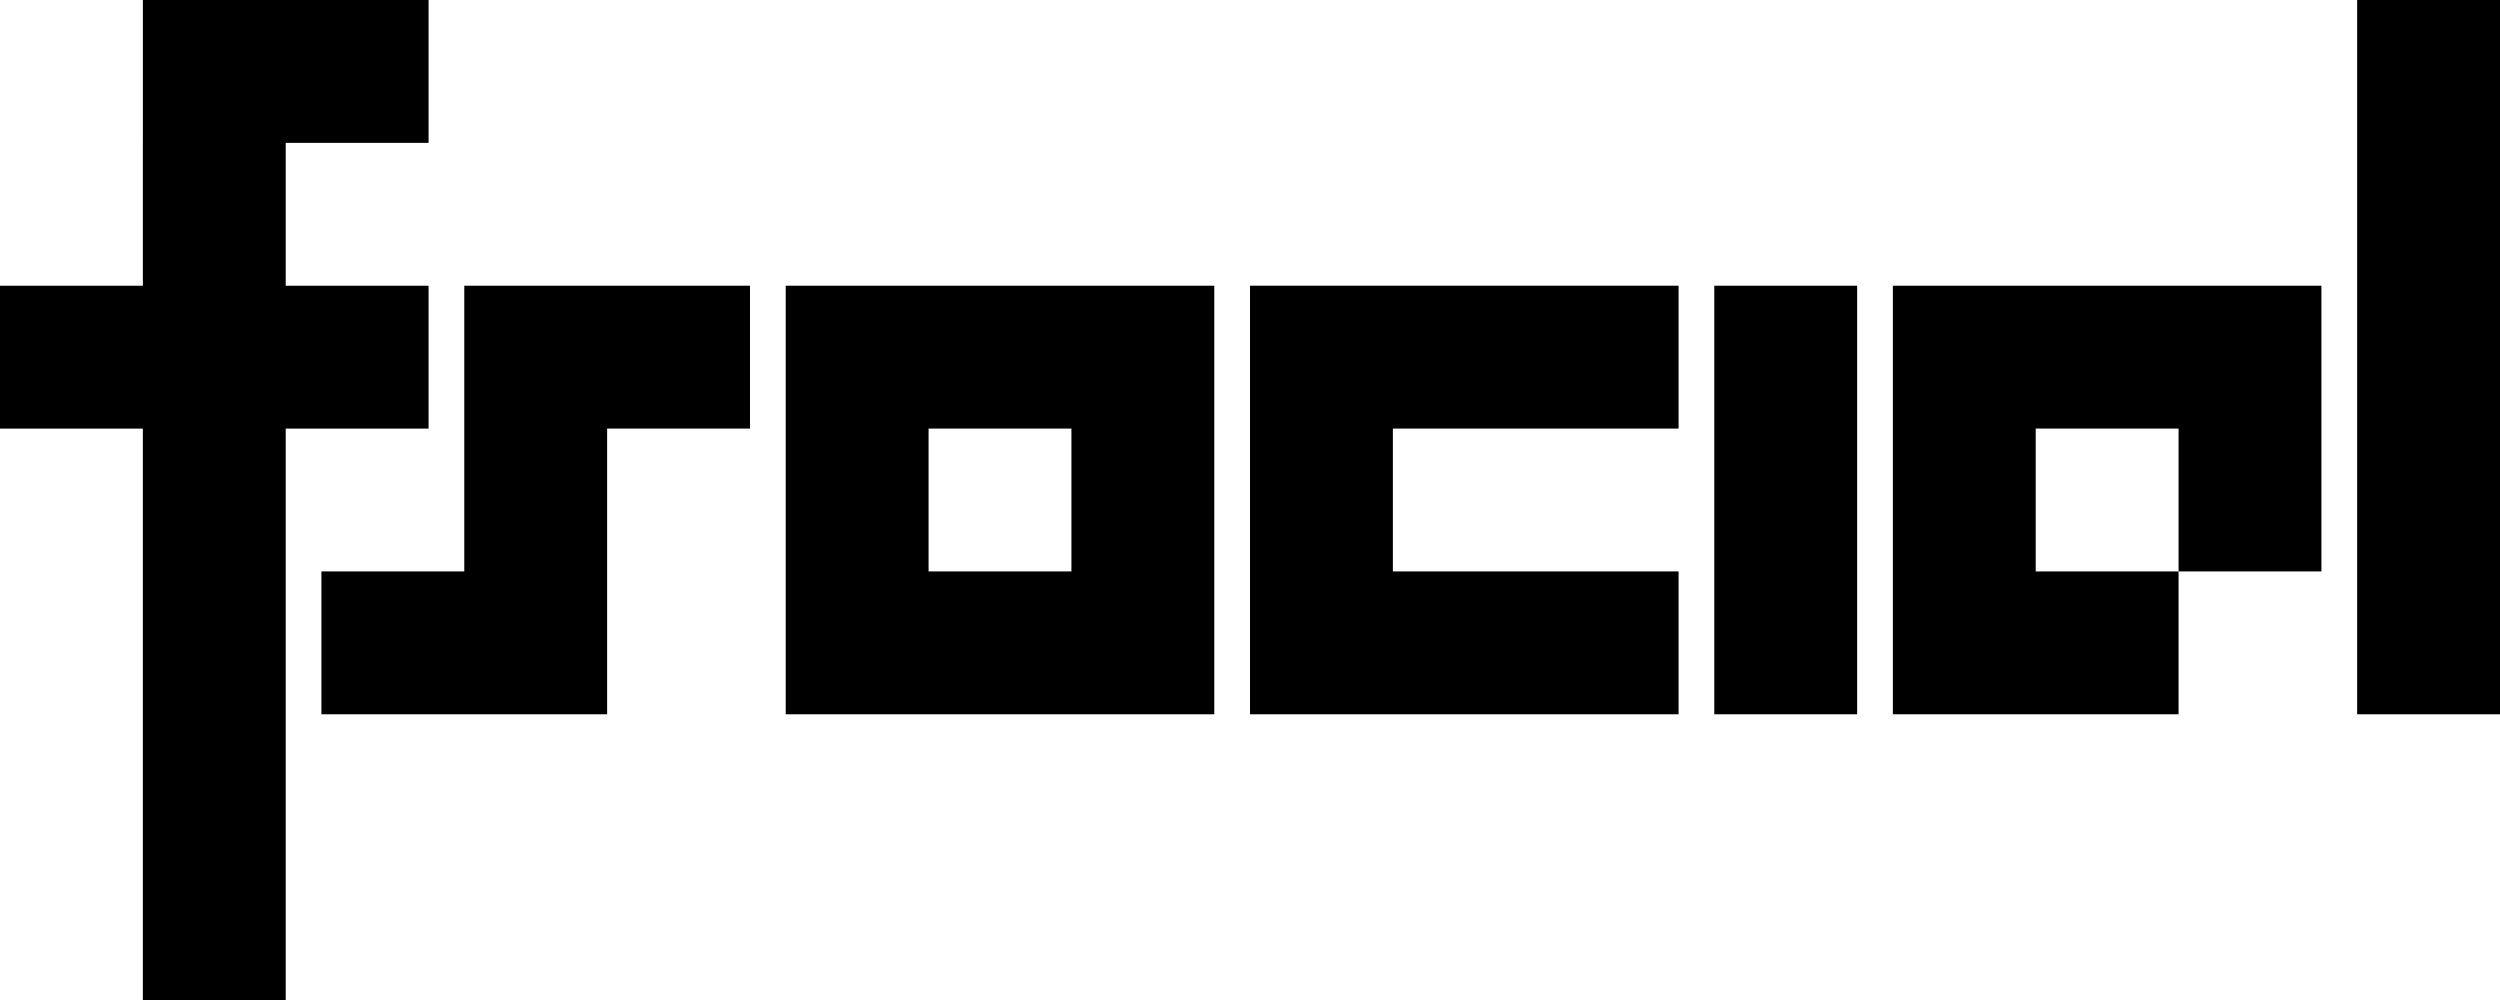 <?xml version="1.0"?>
<!-- Copyright (c) 2021 fsoci.al <[..]@fsoci.al> CC BY-NC 4.0 -->
<svg xmlns="http://www.w3.org/2000/svg" width="140" height="56">
<g transform="translate(0,56) scale(0.1,-0.1)" stroke="none" fill="#000000">
<path d="M80 480 l0 -80 -40 0 -40 0 0 -40 0 -40 40 0 40 0 0 -160 0 -160 40 0 40 0 0 160 0 160 40 0 40 0 0 40 0 40 -40 0 -40 0 0 40 0 40 40 0 40 0 0 40 0 40 -80 0 -80 0 0 -80z"/>
<path d="M1320 360 l0 -200 40 0 40 0 0 200 0 200 -40 0 -40 0 0 -200z"/>
<path d="M260 320 l0 -80 -40 0 -40 0 0 -40 0 -40 80 0 80 0 0 80 0 80 40 0 40 0 0 40 0 40 -80 0 -80 0 0 -80z"/>
<path d="M440 280 l0 -120 120 0 120 0 0 120 0 120 -120 0 -120 0 0 -120z m160 0 l0 -40 -40 0 -40 0 0 40 0 40 40 0 40 0 0 -40z"/>
<path d="M700 280 l0 -120 120 0 120 0 0 40 0 40 -80 0 -80 0 0 40 0 40 80 0 80 0 0 40 0 40 -120 0 -120 0 0 -120z"/>
<path d="M960 280 l0 -120 40 0 40 0 0 120 0 120 -40 0 -40 0 0 -120z"/>
<path d="M1060 280 l0 -120 80 0 80 0 0 40 0 40 40 0 40 0 0 80 0 80 -120 0 -120 0 0 -120z m160 0 l0 -40 -40 0 -40 0 0 40 0 40 40 0 40 0 0 -40z"/>
</g>
</svg>